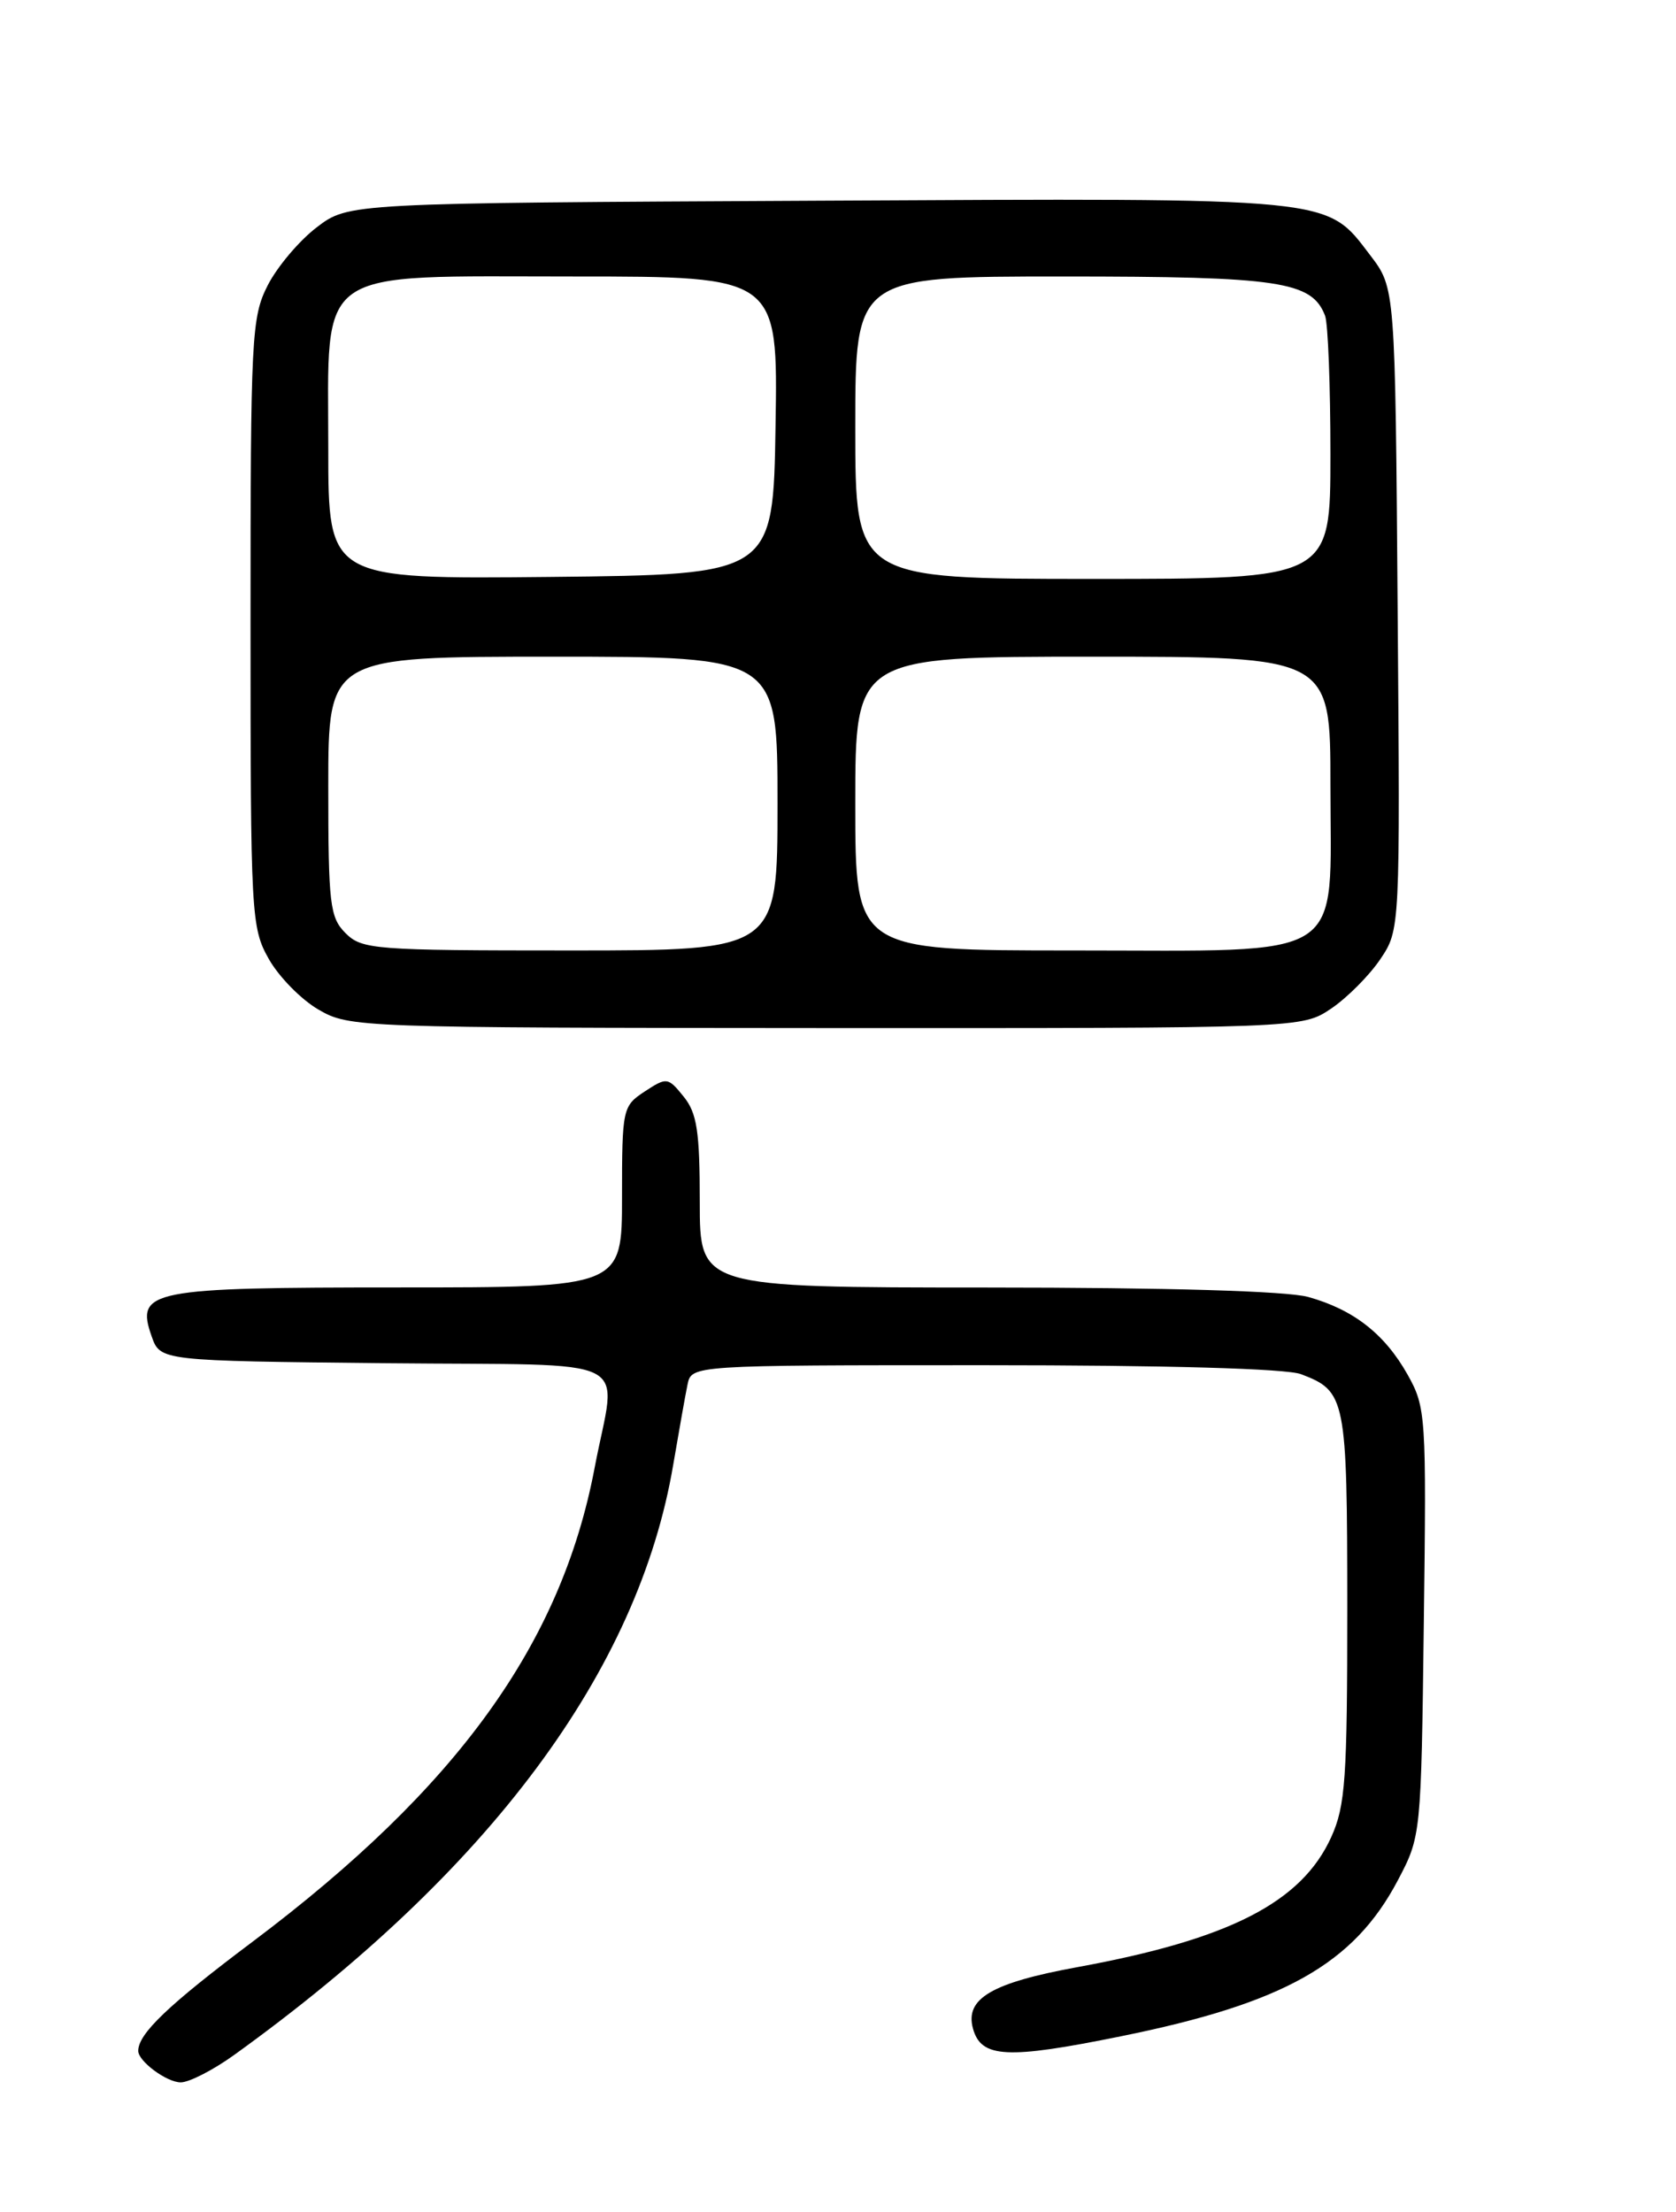 <?xml version="1.0" encoding="UTF-8" standalone="no"?>
<!DOCTYPE svg PUBLIC "-//W3C//DTD SVG 1.1//EN" "http://www.w3.org/Graphics/SVG/1.1/DTD/svg11.dtd" >
<svg xmlns="http://www.w3.org/2000/svg" xmlns:xlink="http://www.w3.org/1999/xlink" version="1.1" viewBox="0 0 194 256">
 <g >
 <path fill="currentColor"
d=" M 27.10 237.83 C 56.68 216.53 73.90 193.38 77.93 169.50 C 78.59 165.65 79.32 161.49 79.58 160.25 C 80.04 158.00 80.04 158.00 113.95 158.00 C 135.00 158.00 148.91 158.39 150.60 159.04 C 155.78 161.01 155.94 161.77 155.95 186.00 C 155.95 205.85 155.74 208.98 154.09 212.62 C 150.66 220.17 142.32 224.44 124.73 227.66 C 114.78 229.48 111.68 231.30 112.62 234.76 C 113.56 238.19 116.53 238.35 129.73 235.67 C 148.62 231.85 156.69 227.31 161.80 217.62 C 164.49 212.51 164.50 212.43 164.81 187.75 C 165.12 163.81 165.05 162.87 162.93 159.09 C 160.28 154.38 156.67 151.56 151.42 150.10 C 148.96 149.42 135.11 149.01 114.25 149.01 C 81.00 149.00 81.00 149.00 81.00 139.11 C 81.00 130.94 80.68 128.82 79.13 126.91 C 77.32 124.67 77.18 124.65 74.63 126.32 C 72.07 128.00 72.00 128.31 72.00 138.52 C 72.00 149.00 72.00 149.00 46.19 149.00 C 17.32 149.00 15.67 149.32 17.55 154.65 C 18.55 157.50 18.55 157.50 44.75 157.77 C 74.33 158.07 71.35 156.57 68.83 169.87 C 64.96 190.26 52.95 206.90 29.24 224.72 C 19.46 232.06 16.00 235.37 16.00 237.36 C 16.00 238.56 19.30 241.00 20.92 241.00 C 21.90 241.00 24.68 239.57 27.10 237.83 Z  M 154.08 116.73 C 155.93 115.48 158.49 112.91 159.76 111.03 C 162.07 107.60 162.07 107.60 161.78 70.47 C 161.50 33.34 161.50 33.34 158.62 29.56 C 153.43 22.76 155.03 22.92 94.64 23.23 C 40.34 23.50 40.34 23.50 36.66 26.31 C 34.64 27.85 32.09 30.87 30.99 33.02 C 29.11 36.70 29.00 38.95 29.00 72.07 C 29.00 105.98 29.07 107.36 31.11 110.98 C 32.27 113.04 34.86 115.68 36.86 116.84 C 40.44 118.92 41.37 118.95 95.60 118.98 C 150.70 119.00 150.70 119.00 154.08 116.73 Z  M 40.00 108.00 C 38.18 106.18 38.00 104.67 38.00 91.00 C 38.00 76.00 38.00 76.00 64.00 76.00 C 90.00 76.00 90.00 76.00 90.00 93.00 C 90.00 110.00 90.00 110.00 66.00 110.00 C 43.33 110.00 41.89 109.89 40.00 108.00 Z  M 99.00 93.00 C 99.00 76.00 99.00 76.00 126.50 76.00 C 154.00 76.00 154.00 76.00 154.00 90.83 C 154.00 111.53 156.38 110.00 124.19 110.00 C 99.00 110.00 99.00 110.00 99.00 93.00 Z  M 38.00 51.97 C 38.00 30.62 36.04 32.00 66.48 32.00 C 90.05 32.00 90.05 32.00 89.77 49.25 C 89.50 66.50 89.50 66.50 63.75 66.77 C 38.00 67.03 38.00 67.03 38.00 51.97 Z  M 99.00 49.50 C 99.00 32.00 99.00 32.00 123.05 32.00 C 148.14 32.00 151.85 32.56 153.38 36.54 C 153.72 37.44 154.00 44.65 154.00 52.58 C 154.00 67.00 154.00 67.00 126.50 67.00 C 99.00 67.00 99.00 67.00 99.00 49.50 Z "/>
</g>
</svg>